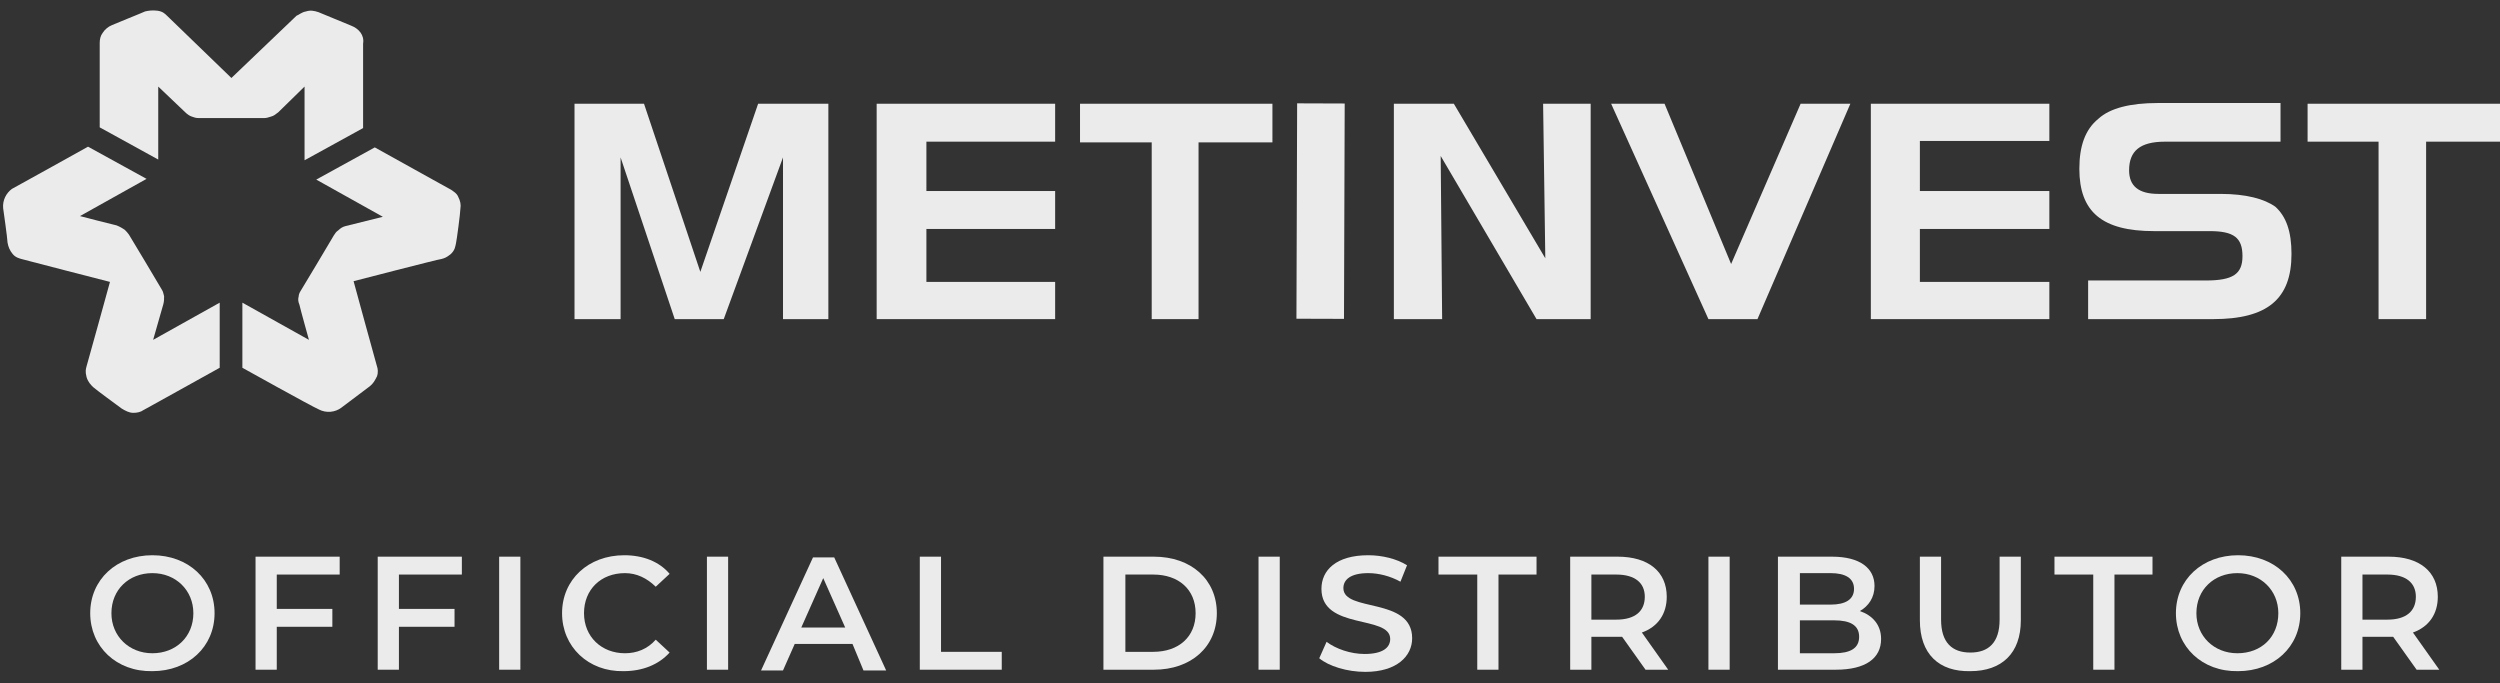 <svg width="139" height="38" viewBox="0 0 139 38" fill="none" xmlns="http://www.w3.org/2000/svg">
<rect x="0" y="0" width="139" height="38" fill="#333333" stroke="none"/>
<g opacity="0.9">
<path d="M48.742 5.768V17.743H58.666V15.674H51.508V12.73H58.666V10.621H51.508V7.876H58.666V5.768H48.742Z" fill="white"/>
<path d="M72.121 5.746L72.082 17.721L74.726 17.729L74.765 5.755L72.121 5.746Z" fill="white"/>
<path d="M35.807 5.768L38.939 15.117L42.152 5.768H46.057V17.743H43.535V8.752L40.24 17.743H37.515L34.505 8.752V17.743H31.943V5.768H35.807Z" fill="white"/>
<path d="M64.035 7.916H60.049V5.768H70.747V7.916H66.639V17.743H64.035V7.916Z" fill="white"/>
<path d="M104.019 5.768V17.743H113.944V15.674H106.745V12.73H113.944V10.621H106.745V7.837H113.944V5.768H104.019Z" fill="white"/>
<path d="M128.302 5.768V7.876H132.248V17.743H134.892V7.876H139V5.768H128.302Z" fill="white"/>
<path d="M85.919 14.361L80.834 5.768H77.499V17.743H80.183L80.102 8.672L85.431 17.743H88.441V5.768H85.797L85.919 14.361Z" fill="white"/>
<path d="M96.25 14.679L92.549 5.768H89.579L94.989 17.743H97.715L102.88 5.768H100.114L96.25 14.679Z" fill="white"/>
<path d="M123.462 10.781H120.005C118.906 10.781 118.378 10.343 118.378 9.468C118.378 8.394 118.988 7.877 120.371 7.877H126.797V5.728H119.964C118.459 5.728 117.32 6.007 116.669 6.604C115.937 7.2 115.612 8.115 115.612 9.388C115.612 11.775 116.873 12.85 119.761 12.85H122.852C124.194 12.85 124.682 13.208 124.682 14.242C124.682 15.236 124.153 15.595 122.648 15.595H116.1V17.743H123.055C126.065 17.743 127.407 16.629 127.407 14.123C127.407 12.889 127.123 12.054 126.513 11.497C125.903 11.059 124.886 10.781 123.462 10.781Z" fill="white"/>
<path d="M19.537 1.432C19.537 1.432 17.91 0.756 17.706 0.676C17.462 0.596 17.259 0.557 17.015 0.636C16.771 0.676 16.608 0.835 16.486 0.875C16.405 0.955 12.866 4.336 12.866 4.336C12.866 4.336 9.409 0.994 9.287 0.875C9.165 0.756 9.043 0.636 8.758 0.596C8.473 0.557 8.229 0.596 8.066 0.636C7.904 0.716 6.399 1.313 6.236 1.392C6.033 1.472 5.829 1.631 5.707 1.83C5.585 1.989 5.544 2.188 5.544 2.387V7.081L8.798 8.871V4.813L10.303 6.246C10.425 6.365 10.547 6.445 10.669 6.484C10.792 6.524 10.873 6.564 11.036 6.564H14.696C14.818 6.564 14.94 6.524 15.062 6.484C15.225 6.445 15.306 6.365 15.469 6.246L16.933 4.813V8.911L20.188 7.121V2.426C20.269 1.949 19.944 1.591 19.537 1.432Z" fill="white"/>
<path d="M0.175 11.576C0.175 11.576 0.419 13.287 0.419 13.486C0.46 13.725 0.541 13.923 0.704 14.122C0.867 14.321 1.07 14.361 1.192 14.401C1.314 14.441 6.114 15.674 6.114 15.674C6.114 15.674 4.853 20.249 4.812 20.368C4.771 20.527 4.731 20.647 4.812 20.965C4.894 21.243 5.056 21.402 5.178 21.522C5.3 21.641 6.602 22.596 6.765 22.715C6.968 22.835 7.171 22.954 7.415 22.954C7.619 22.954 7.822 22.914 7.985 22.795C7.781 22.914 12.215 20.448 12.215 20.448V16.828L8.514 18.896L9.083 16.907C9.124 16.748 9.124 16.629 9.124 16.47C9.083 16.35 9.083 16.231 9.002 16.111C8.92 15.952 7.171 13.048 7.171 13.048C7.09 12.929 7.009 12.849 6.927 12.77C6.805 12.69 6.683 12.611 6.48 12.531C6.276 12.491 4.446 12.014 4.446 12.014L8.148 9.945L4.894 8.155C4.894 8.155 1.111 10.263 0.663 10.502C0.338 10.741 0.135 11.139 0.175 11.576Z" fill="white"/>
<path d="M18.967 22.676C18.967 22.676 20.35 21.641 20.554 21.482C20.757 21.323 20.838 21.164 20.96 20.925C21.042 20.687 21.001 20.488 20.96 20.368C20.92 20.249 19.659 15.634 19.659 15.634C19.659 15.634 24.418 14.401 24.54 14.401C24.702 14.361 24.825 14.321 25.069 14.122C25.313 13.884 25.313 13.685 25.353 13.526C25.394 13.367 25.597 11.815 25.597 11.616C25.638 11.377 25.597 11.178 25.475 10.94C25.394 10.741 25.231 10.661 25.069 10.542C25.272 10.661 20.838 8.195 20.838 8.195L17.584 9.985L21.286 12.054L19.211 12.571C19.049 12.611 18.927 12.69 18.805 12.81C18.683 12.889 18.642 12.969 18.561 13.088C18.479 13.247 16.73 16.151 16.73 16.151C16.649 16.271 16.608 16.39 16.608 16.47C16.567 16.629 16.567 16.748 16.649 16.947C16.689 17.146 17.177 18.896 17.177 18.896L13.476 16.828V20.448C13.476 20.448 17.259 22.556 17.706 22.755C18.154 22.994 18.642 22.914 18.967 22.676Z" fill="white"/>
<path d="M5.016 34.094C5.016 32.224 6.48 30.871 8.473 30.871C10.466 30.871 11.93 32.224 11.93 34.094C11.93 35.963 10.466 37.316 8.473 37.316C6.48 37.356 5.016 35.963 5.016 34.094ZM10.751 34.094C10.751 32.821 9.775 31.866 8.473 31.866C7.171 31.866 6.195 32.781 6.195 34.094C6.195 35.367 7.171 36.321 8.473 36.321C9.775 36.321 10.751 35.406 10.751 34.094Z" fill="white"/>
<path d="M15.388 31.945V33.855H18.479V34.849H15.388V37.236H14.208V30.951H18.886V31.945H15.388Z" fill="white"/>
<path d="M22.18 31.945V33.855H25.272V34.849H22.18V37.236H21.001V30.951H25.679V31.945H22.18Z" fill="white"/>
<path d="M27.753 30.951H28.933V37.236H27.753V30.951Z" fill="white"/>
<path d="M31.251 34.094C31.251 32.224 32.715 30.871 34.709 30.871C35.766 30.871 36.661 31.229 37.23 31.906L36.458 32.622C35.969 32.144 35.4 31.866 34.749 31.866C33.407 31.866 32.471 32.781 32.471 34.094C32.471 35.406 33.448 36.321 34.749 36.321C35.4 36.321 36.01 36.083 36.458 35.566L37.23 36.282C36.62 36.958 35.725 37.316 34.668 37.316C32.715 37.356 31.251 35.963 31.251 34.094Z" fill="white"/>
<path d="M39.305 30.951H40.484V37.236H39.305V30.951Z" fill="white"/>
<path d="M47.399 35.804H44.186L43.535 37.276H42.315L45.203 30.99H46.382L49.27 37.276H48.009L47.399 35.804ZM46.992 34.889L45.772 32.144L44.552 34.889H46.992Z" fill="white"/>
<path d="M51.141 30.951H52.321V36.242H55.697V37.236H51.141V30.951Z" fill="white"/>
<path d="M61.351 30.951H64.157C66.232 30.951 67.656 32.224 67.656 34.093C67.656 35.963 66.232 37.236 64.157 37.236H61.351V30.951ZM64.117 36.242C65.54 36.242 66.476 35.406 66.476 34.093C66.476 32.781 65.54 31.945 64.117 31.945H62.571V36.242H64.117Z" fill="white"/>
<path d="M69.974 30.951H71.154V37.236H69.974V30.951Z" fill="white"/>
<path d="M73.35 36.6L73.757 35.685C74.285 36.083 75.099 36.361 75.872 36.361C76.889 36.361 77.295 36.003 77.295 35.526C77.295 34.173 73.472 35.048 73.472 32.741C73.472 31.707 74.285 30.871 76.075 30.871C76.848 30.871 77.661 31.07 78.231 31.428L77.865 32.343C77.295 32.025 76.645 31.866 76.075 31.866C75.099 31.866 74.692 32.224 74.692 32.701C74.692 34.054 78.516 33.179 78.516 35.486C78.516 36.481 77.661 37.356 75.912 37.356C74.895 37.356 73.879 37.038 73.35 36.6Z" fill="white"/>
<path d="M82.095 31.945H79.98V30.951H85.431V31.945H83.316V37.236H82.136V31.945H82.095Z" fill="white"/>
<path d="M91.491 37.236L90.19 35.406C90.108 35.406 90.027 35.406 89.945 35.406H88.481V37.236H87.302V30.951H89.945C91.654 30.951 92.671 31.786 92.671 33.178C92.671 34.133 92.183 34.849 91.288 35.168L92.752 37.236H91.491ZM89.864 31.945H88.481V34.452H89.864C90.922 34.452 91.451 33.974 91.451 33.178C91.451 32.423 90.922 31.945 89.864 31.945Z" fill="white"/>
<path d="M94.989 30.951H96.169V37.236H94.989V30.951Z" fill="white"/>
<path d="M104.589 35.526C104.589 36.6 103.735 37.236 102.067 37.236H98.853V30.951H101.863C103.409 30.951 104.223 31.587 104.223 32.582C104.223 33.218 103.897 33.696 103.409 33.974C104.101 34.213 104.589 34.73 104.589 35.526ZM100.074 31.866V33.616H101.782C102.596 33.616 103.084 33.338 103.084 32.741C103.084 32.144 102.596 31.866 101.782 31.866H100.074ZM103.368 35.406C103.368 34.77 102.88 34.491 101.986 34.491H100.074V36.321H101.986C102.88 36.321 103.368 36.043 103.368 35.406Z" fill="white"/>
<path d="M106.745 34.491V30.951H107.924V34.452C107.924 35.725 108.534 36.282 109.551 36.282C110.568 36.282 111.178 35.725 111.178 34.452V30.951H112.358V34.491C112.358 36.321 111.3 37.316 109.551 37.316C107.802 37.356 106.745 36.361 106.745 34.491Z" fill="white"/>
<path d="M116.344 31.945H114.229V30.951H119.679V31.945H117.564V37.236H116.385V31.945H116.344Z" fill="white"/>
<path d="M120.981 34.094C120.981 32.224 122.445 30.871 124.438 30.871C126.431 30.871 127.896 32.224 127.896 34.094C127.896 35.963 126.431 37.316 124.438 37.316C122.445 37.356 120.981 35.963 120.981 34.094ZM126.675 34.094C126.675 32.821 125.699 31.866 124.398 31.866C123.096 31.866 122.12 32.781 122.12 34.094C122.12 35.367 123.096 36.321 124.398 36.321C125.74 36.321 126.675 35.406 126.675 34.094Z" fill="white"/>
<path d="M134.363 37.236L133.061 35.406C132.98 35.406 132.898 35.406 132.817 35.406H131.353V37.236H130.173V30.951H132.817C134.525 30.951 135.542 31.786 135.542 33.178C135.542 34.133 135.054 34.849 134.159 35.168L135.624 37.236H134.363ZM132.736 31.945H131.353V34.452H132.736C133.793 34.452 134.322 33.974 134.322 33.178C134.322 32.423 133.793 31.945 132.736 31.945Z" fill="white"/>
</g>
</svg>
